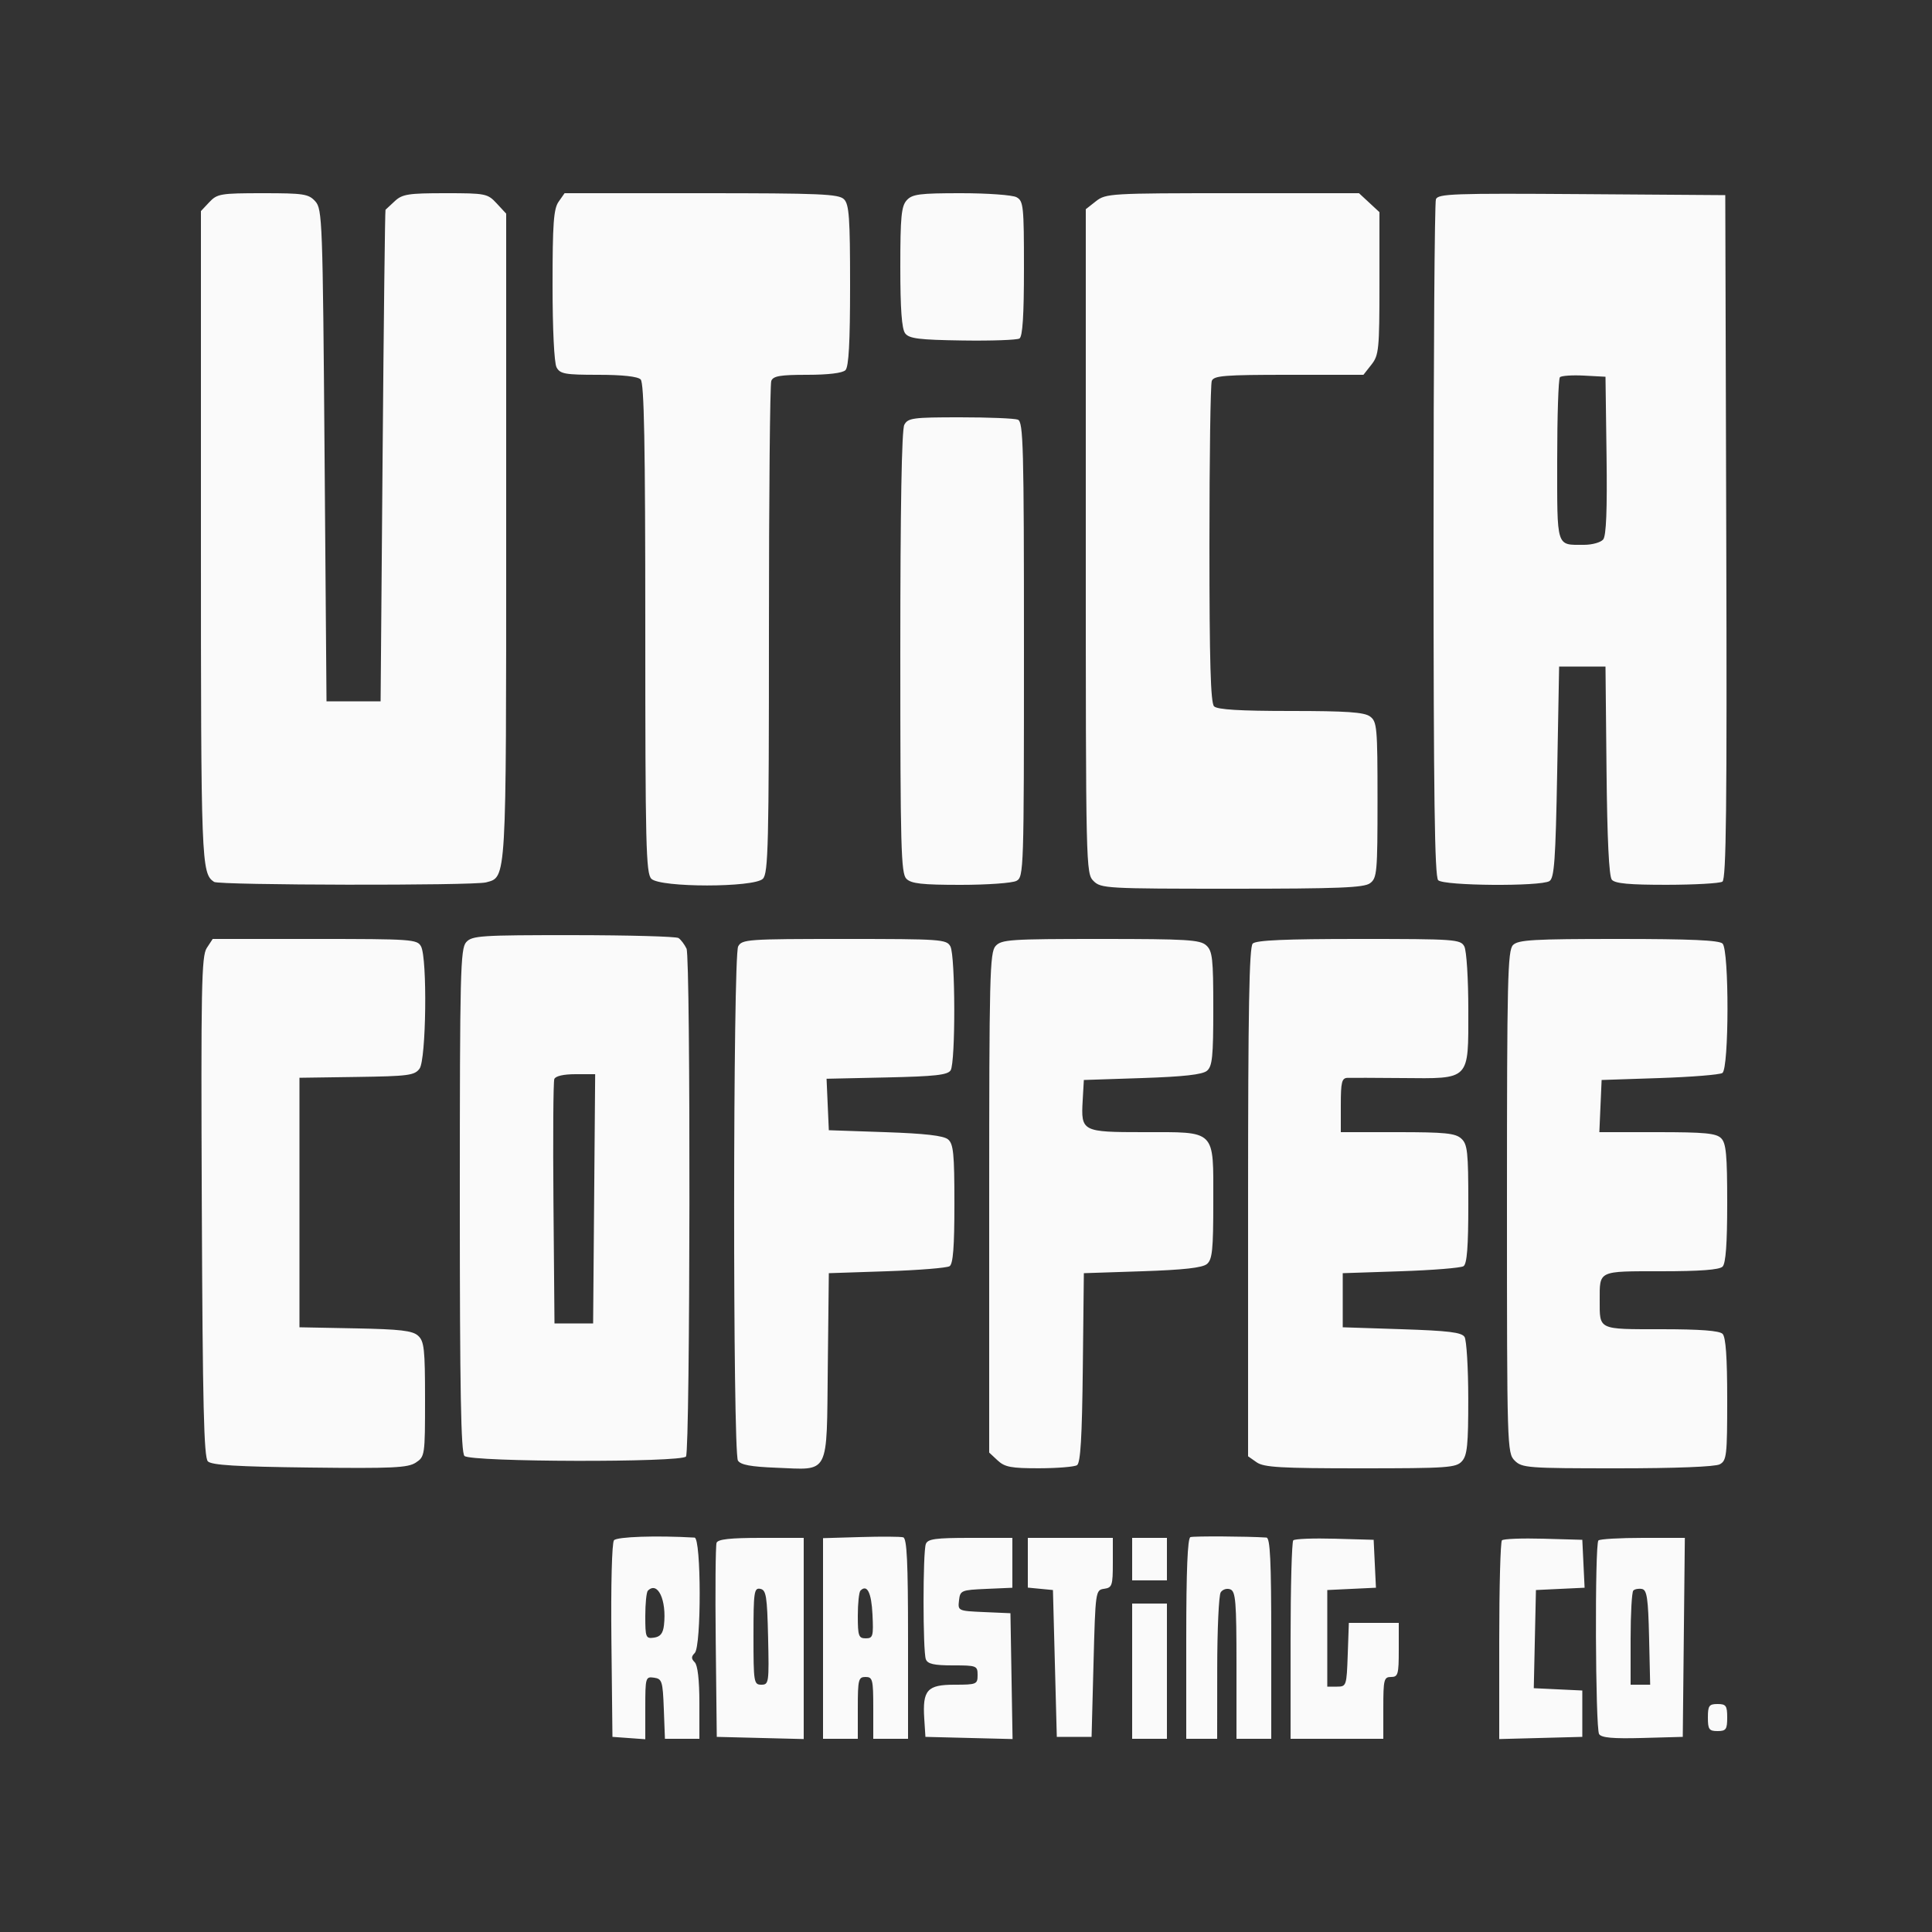 <svg xmlns="http://www.w3.org/2000/svg" width="500" height="500" viewBox="0 0 500 500" version="1.1"><rect x="0" y="0" width="500" height="500" fill="#333333" stroke="none"/><path d="M 54.174 52.314 L 52 54.629 52 138.880 C 52 223.529, 52.095 226.028, 55.400 228.235 C 56.723 229.118, 122.522 229.235, 125.790 228.359 C 131.109 226.934, 131 228.806, 131 138.696 L 131 55.292 128.548 52.646 C 126.186 50.098, 125.695 50, 115.236 50 C 105.690 50, 104.112 50.247, 102.189 52.039 C 100.985 53.160, 99.896 54.173, 99.769 54.289 C 99.641 54.405, 99.304 83.075, 99.019 118 L 98.500 181.500 91.500 181.500 L 84.500 181.500 84 117.854 C 83.522 57.054, 83.415 54.115, 81.595 52.104 C 79.866 50.194, 78.613 50, 68.019 50 C 57.113 50, 56.206 50.152, 54.174 52.314 M 144.557 52.223 C 143.278 54.048, 143 57.900, 143 73.788 C 143 85.210, 143.424 93.924, 144.035 95.066 C 144.950 96.775, 146.204 97, 154.835 97 C 161.097 97, 165.031 97.431, 165.800 98.200 C 166.708 99.108, 167 114.784, 167 162.629 C 167 218.776, 167.176 226.033, 168.571 227.429 C 170.873 229.731, 195.127 229.731, 197.429 227.429 C 198.824 226.033, 199 218.810, 199 163.010 C 199 128.445, 199.273 99.452, 199.607 98.582 C 200.096 97.307, 201.903 97, 208.907 97 C 214.335 97, 218.051 96.549, 218.800 95.800 C 219.656 94.944, 220 88.660, 220 73.871 C 220 56.361, 219.756 52.899, 218.429 51.571 C 217.059 50.202, 212.308 50, 181.485 50 L 146.113 50 144.557 52.223 M 234.655 51.829 C 233.265 53.365, 233 56.137, 233 69.138 C 233 79.976, 233.375 85.112, 234.250 86.266 C 235.289 87.635, 237.799 87.949, 249.086 88.118 C 256.558 88.230, 263.195 87.997, 263.836 87.602 C 264.649 87.099, 265 81.640, 265 69.476 C 265 53.291, 264.864 51.998, 263.066 51.035 C 262.002 50.466, 255.547 50, 248.721 50 C 237.967 50, 236.089 50.244, 234.655 51.829 M 283.635 52.073 L 281 54.145 281 140.073 C 281 224.667, 281.031 226.031, 283 228 C 284.921 229.921, 286.333 230, 318.809 230 C 346.429 230, 352.973 229.740, 354.559 228.581 C 356.369 227.257, 356.500 225.803, 356.500 207 C 356.500 188.197, 356.369 186.743, 354.559 185.419 C 353.047 184.314, 348.502 184, 334.009 184 C 320.869 184, 315.047 183.647, 314.200 182.800 C 313.306 181.906, 313 171.218, 313 140.882 C 313 118.487, 313.273 99.452, 313.607 98.582 C 314.132 97.215, 316.839 97, 333.534 97 L 352.855 97 354.927 94.365 C 356.854 91.916, 357 90.431, 357 73.317 L 357 54.905 354.354 52.452 L 351.708 50 318.989 50 C 287.402 50, 286.179 50.072, 283.635 52.073 M 371.612 51.570 C 371.275 52.446, 371 92.187, 371 139.882 C 371 205.996, 371.285 226.885, 372.200 227.800 C 373.663 229.263, 398.728 229.457, 401 228.022 C 402.253 227.232, 402.582 222.576, 403 199.788 L 403.500 172.500 409.500 172.500 L 415.500 172.500 415.767 199.418 C 415.943 217.233, 416.407 226.786, 417.139 227.668 C 417.959 228.655, 421.642 228.996, 431.372 228.985 C 438.593 228.976, 445.065 228.611, 445.755 228.172 C 446.750 227.541, 446.958 209.027, 446.755 138.938 L 446.500 50.500 409.362 50.238 C 376.147 50.004, 372.159 50.144, 371.612 51.570 M 403.710 97.623 C 403.320 98.014, 403 107.660, 403 119.060 C 403 142.074, 402.659 141, 409.959 141 C 412.047 141, 414.270 140.380, 414.899 139.622 C 415.695 138.663, 415.960 132.055, 415.771 117.872 L 415.500 97.500 409.960 97.206 C 406.913 97.045, 404.101 97.232, 403.710 97.623 M 234.035 109.934 C 233.356 111.203, 233 131.488, 233 168.863 C 233 219.343, 233.180 226.037, 234.571 227.429 C 235.832 228.689, 238.612 229, 248.637 229 C 255.509 229, 262.002 228.534, 263.066 227.965 C 264.944 226.959, 265 225.239, 265 168.072 C 265 115.324, 264.836 109.151, 263.418 108.607 C 262.548 108.273, 255.814 108, 248.453 108 C 236.245 108, 234.979 108.170, 234.035 109.934 M 120.655 243.829 C 119.151 245.491, 119 251.576, 119 310.629 C 119 359.829, 119.291 375.891, 120.200 376.800 C 121.796 378.396, 176.556 378.527, 177.538 376.938 C 178.630 375.172, 178.759 247.738, 177.672 245.500 C 177.138 244.400, 176.205 243.169, 175.600 242.765 C 174.995 242.361, 162.757 242.024, 148.405 242.015 C 124.383 242.001, 122.178 242.145, 120.655 243.829 M 53.502 245.357 C 52.142 247.433, 51.989 255.442, 52.228 312.308 C 52.444 363.642, 52.766 377.168, 53.798 378.200 C 54.777 379.180, 61.257 379.574, 80.148 379.799 C 101.591 380.056, 105.546 379.872, 107.600 378.526 C 109.955 376.984, 110 376.674, 110 362.132 C 110 349.138, 109.778 347.109, 108.203 345.684 C 106.752 344.371, 103.619 344.004, 91.953 343.779 L 77.500 343.500 77.500 311.213 L 77.500 278.926 92.332 278.713 C 105.720 278.521, 107.301 278.311, 108.582 276.559 C 110.300 274.207, 110.617 248.022, 108.965 244.934 C 107.981 243.097, 106.607 243, 81.488 243 L 55.046 243 53.502 245.357 M 191.035 244.934 C 189.682 247.463, 189.627 375.861, 190.978 378 C 191.675 379.103, 194.289 379.591, 200.851 379.845 C 214.889 380.388, 213.917 382.286, 214.232 353.724 L 214.500 329.500 229.500 329 C 237.750 328.725, 245.063 328.136, 245.750 327.691 C 246.660 327.102, 247 322.720, 247 311.563 C 247 298.553, 246.751 296.038, 245.351 294.872 C 244.189 293.905, 239.388 293.352, 229.101 293 L 214.500 292.500 214.206 285.841 L 213.913 279.181 229.494 278.841 C 241.991 278.567, 245.263 278.203, 246.022 277 C 247.312 274.957, 247.262 247.359, 245.965 244.934 C 244.981 243.097, 243.607 243, 218.500 243 C 193.393 243, 192.019 243.097, 191.035 244.934 M 257.655 244.829 C 256.151 246.491, 256 252.552, 256 311.290 L 256 375.922 258.189 377.961 C 260.041 379.687, 261.692 379.998, 268.939 379.985 C 273.647 379.976, 278.054 379.617, 278.732 379.187 C 279.640 378.610, 280.034 371.984, 280.232 353.952 L 280.500 329.500 295.601 329 C 306.315 328.645, 311.181 328.101, 312.351 327.128 C 313.747 325.966, 314 323.482, 314 310.934 C 314 292.120, 314.888 293, 295.900 293 C 280.037 293, 279.736 292.844, 280.195 284.831 L 280.500 279.500 295.600 279 C 306.312 278.645, 311.179 278.101, 312.350 277.128 C 313.747 275.966, 314 273.493, 314 261.033 C 314 248.040, 313.785 246.116, 312.171 244.655 C 310.570 243.206, 307.166 243, 284.826 243 C 261.376 243, 259.176 243.148, 257.655 244.829 M 324.200 244.200 C 323.291 245.109, 323 261.343, 323 311.143 L 323 376.887 325.223 378.443 C 327.088 379.750, 331.401 380, 352.068 380 C 374.651 380, 376.827 379.849, 378.345 378.171 C 379.726 376.646, 379.997 373.952, 379.985 361.921 C 379.976 353.990, 379.544 346.825, 379.024 346 C 378.275 344.812, 374.899 344.396, 362.789 344 L 347.500 343.500 347.500 336.500 L 347.500 329.500 362.500 329 C 370.750 328.725, 378.063 328.136, 378.750 327.691 C 379.660 327.102, 380 322.727, 380 311.596 C 380 298.057, 379.791 296.121, 378.171 294.655 C 376.645 293.273, 373.920 293, 361.671 293 L 347 293 347 286 C 347 280.020, 347.255 278.992, 348.750 278.946 C 349.712 278.917, 356.056 278.940, 362.847 278.998 C 380.610 279.149, 380 279.775, 380 261.411 C 380 253.299, 379.542 246.013, 378.965 244.934 C 377.982 243.097, 376.609 243, 351.665 243 C 332.570 243, 325.072 243.328, 324.200 244.200 M 391.571 244.571 C 390.175 245.968, 390 253.379, 390 311.071 C 390 374.667, 390.041 376.041, 392 378 C 393.891 379.891, 395.333 380, 418.566 380 C 433.587 380, 443.883 379.598, 445.066 378.965 C 446.853 378.009, 447 376.728, 447 362.165 C 447 351.237, 446.632 346.032, 445.800 345.200 C 444.976 344.376, 440.002 344, 429.907 344 C 413.465 344, 414 344.252, 414 336.500 C 414 328.748, 413.465 329, 429.907 329 C 440.002 329, 444.976 328.624, 445.800 327.800 C 446.628 326.972, 447 321.883, 447 311.371 C 447 298.861, 446.720 295.862, 445.429 294.571 C 444.140 293.283, 441.163 293, 428.883 293 L 413.909 293 414.204 286.250 L 414.500 279.500 429.500 279 C 437.750 278.725, 445.063 278.136, 445.750 277.691 C 447.483 276.569, 447.529 245.929, 445.800 244.200 C 444.929 243.329, 437.549 243, 418.871 243 C 396.815 243, 392.919 243.224, 391.571 244.571 M 143.454 279.260 C 143.188 279.953, 143.090 294.465, 143.235 311.510 L 143.500 342.500 148.500 342.500 L 153.500 342.500 153.764 310.250 L 154.028 278 148.982 278 C 145.848 278, 143.754 278.477, 143.454 279.260 M 158.897 398.624 C 158.359 399.272, 158.078 410.272, 158.232 424.624 L 158.500 449.500 162.750 449.807 L 167 450.115 167 441.988 C 167 434.132, 167.075 433.872, 169.250 434.180 C 171.332 434.476, 171.522 435.078, 171.792 442.250 L 172.084 450 176.542 450 L 181 450 181 440.700 C 181 434.800, 180.561 430.961, 179.800 430.200 C 178.867 429.267, 178.867 428.733, 179.800 427.800 C 181.536 426.064, 181.489 398.028, 179.750 397.928 C 169.862 397.358, 159.665 397.698, 158.897 398.624 M 222.750 397.786 L 213 398.072 213 424.036 L 213 450 217.500 450 L 222 450 222 442 C 222 434.667, 222.167 434, 224 434 C 225.833 434, 226 434.667, 226 442 L 226 450 230.500 450 L 235 450 235 424.107 C 235 404.250, 234.709 398.131, 233.750 397.857 C 233.063 397.661, 228.113 397.629, 222.750 397.786 M 308.078 397.807 C 307.344 398.052, 307 406.449, 307 424.083 L 307 450 311 450 L 315 450 315.015 431.750 C 315.024 421.712, 315.428 412.872, 315.914 412.104 C 316.400 411.337, 317.519 410.985, 318.399 411.323 C 319.789 411.856, 320 414.441, 320 430.969 L 320 450 324.500 450 L 329 450 329 424 C 329 403.910, 328.716 397.981, 327.750 397.918 C 322.792 397.593, 308.953 397.516, 308.078 397.807 M 185.450 399.269 C 185.183 399.967, 185.084 411.554, 185.232 425.019 L 185.500 449.500 196.750 449.783 L 208 450.066 208 424.033 L 208 398 196.969 398 C 188.978 398, 185.803 398.350, 185.450 399.269 M 239.607 399.582 C 238.816 401.642, 238.816 427.358, 239.607 429.418 C 240.073 430.632, 241.700 431, 246.607 431 C 252.760 431, 253 431.094, 253 433.500 C 253 435.887, 252.731 436, 247.035 436 C 239.957 436, 238.721 437.386, 239.197 444.784 L 239.500 449.500 250.775 449.783 L 262.050 450.066 261.775 433.783 L 261.500 417.500 254.688 417.203 C 247.937 416.908, 247.879 416.882, 248.188 414.203 C 248.489 411.598, 248.744 411.489, 255.250 411.204 L 262 410.909 262 404.454 L 262 398 251.107 398 C 242.096 398, 240.109 398.273, 239.607 399.582 M 266 404.437 L 266 410.873 269.250 411.187 L 272.500 411.500 273 430.500 L 273.500 449.500 278 449.500 L 282.500 449.500 283 430.500 C 283.494 411.730, 283.527 411.496, 285.750 411.180 C 287.817 410.887, 288 410.338, 288 404.430 L 288 398 277 398 L 266 398 266 404.437 M 293 403.500 L 293 409 297.500 409 L 302 409 302 403.500 L 302 398 297.500 398 L 293 398 293 403.500 M 334.699 398.634 C 334.315 399.019, 334 410.733, 334 424.667 L 334 450 346 450 L 358 450 358 442 C 358 434.667, 358.167 434, 360 434 C 361.810 434, 362 433.333, 362 427 L 362 420 355.540 420 L 349.081 420 348.790 428.250 C 348.507 436.306, 348.441 436.500, 346 436.500 L 343.500 436.500 343.500 424 L 343.500 411.500 349.796 411.201 L 356.093 410.902 355.796 404.701 L 355.500 398.500 345.449 398.217 C 339.922 398.062, 335.084 398.249, 334.699 398.634 M 388.699 398.634 C 388.315 399.019, 388 410.749, 388 424.700 L 388 450.068 398.750 449.784 L 409.500 449.500 409.500 443.500 L 409.500 437.500 403.220 437.202 L 396.941 436.903 397.220 424.202 L 397.500 411.500 403.796 411.201 L 410.093 410.902 409.796 404.701 L 409.500 398.500 399.449 398.217 C 393.922 398.062, 389.084 398.249, 388.699 398.634 M 413.667 398.667 C 412.703 399.630, 412.875 447.254, 413.847 448.787 C 414.448 449.733, 417.420 449.998, 425.082 449.787 L 435.500 449.500 435.767 423.750 L 436.034 398 425.184 398 C 419.216 398, 414.033 398.300, 413.667 398.667 M 167.667 411.667 C 167.300 412.033, 167 414.990, 167 418.236 C 167 423.786, 167.135 424.120, 169.250 423.820 C 170.896 423.586, 171.589 422.720, 171.832 420.592 C 172.569 414.127, 170.227 409.107, 167.667 411.667 M 195 423.427 C 195 435.397, 195.097 436, 197.031 436 C 198.976 436, 199.050 435.487, 198.781 423.762 C 198.535 413.033, 198.284 411.483, 196.750 411.189 C 195.158 410.884, 195 411.991, 195 423.427 M 222.688 411.646 C 222.309 412.024, 222 414.958, 222 418.167 C 222 423.379, 222.218 424, 224.048 424 C 225.922 424, 226.070 423.478, 225.798 417.829 C 225.524 412.149, 224.406 409.927, 222.688 411.646 M 422.701 411.632 C 422.316 412.018, 422 417.658, 422 424.167 L 422 436 424.531 436 L 427.062 436 426.781 423.762 C 426.549 413.655, 426.230 411.473, 424.951 411.228 C 424.099 411.064, 423.087 411.246, 422.701 411.632 M 293 432.500 L 293 450 297.500 450 L 302 450 302 432.500 L 302 415 297.500 415 L 293 415 293 432.500 M 442 444.500 C 442 447.567, 442.310 448, 444.500 448 C 446.690 448, 447 447.567, 447 444.500 C 447 441.433, 446.690 441, 444.500 441 C 442.310 441, 442 441.433, 442 444.500" stroke="none" fill="#fafafa" fill-rule="evenodd"/></svg>
